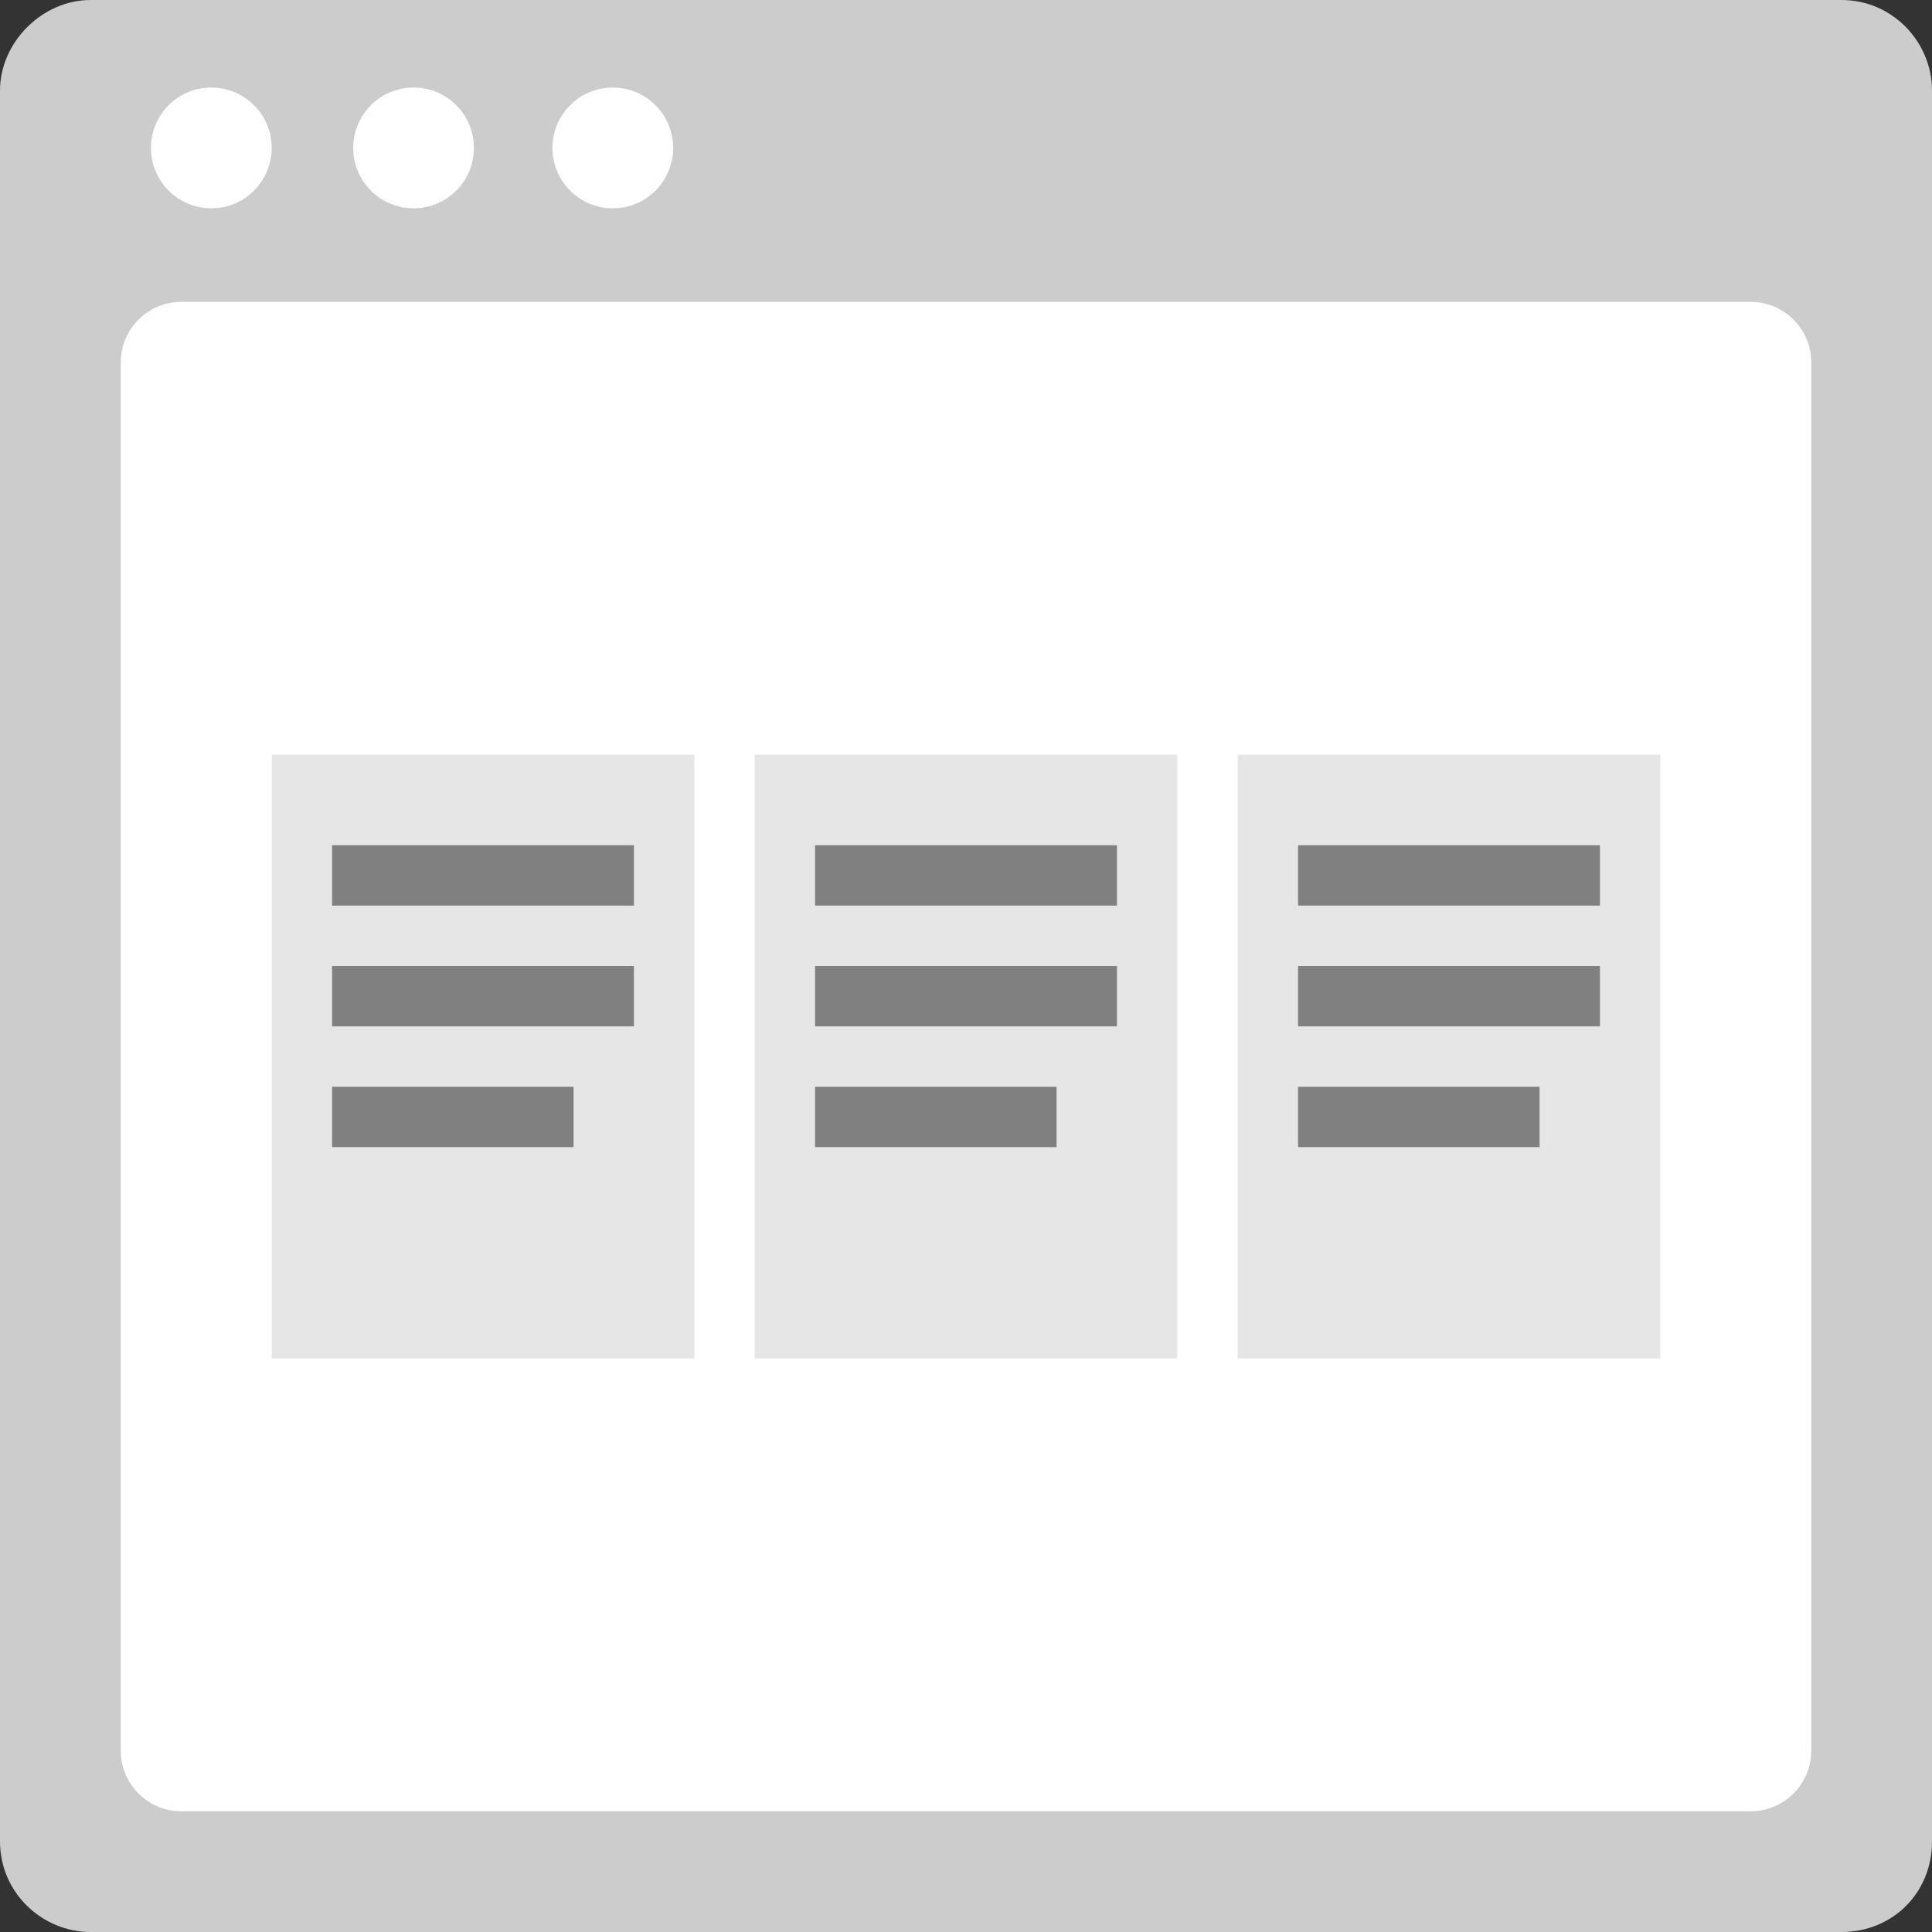 <?xml version="1.0" encoding="utf-8"?>
<!-- Generator: Adobe Illustrator 21.0.0, SVG Export Plug-In . SVG Version: 6.00 Build 0)  -->
<svg version="1.1" xmlns="http://www.w3.org/2000/svg" xmlns:xlink="http://www.w3.org/1999/xlink" x="0px" y="0px" width="64px"
	 height="64px" viewBox="0 0 64 64" style="enable-background:new 0 0 64 64;" xml:space="preserve">
<rect x="0" y="0" width="64" height="64" fill="#333333" stroke="none"/>
<style type="text/css">
	.st0{fill:#CCCCCC;}
	.st1{fill:#FFFFFF;}
	.st2{fill:#E6E6E6;}
	.st3{fill:#808080;}
	.st4{fill:none;stroke:#CCCCCC;stroke-miterlimit:10;}
	.st5{fill:#B3B3B3;}
	.st6{display:none;}
</style>
<g id="icon_frame">
	<path class="st0" d="M61,64H3c-1.6,0-3-1.3-3-3V3c0-1.6,1.4-3,3-3h58c1.7,0,3,1.4,3,3v58C64,62.7,62.7,64,61,64z"/>
	<path class="st1" d="M58,60H6c-1.1,0-2-0.9-2-2V12c0-1.1,0.9-2,2-2h52c1.1,0,2,0.9,2,2v46C60,59.1,59.1,60,58,60z"/>
	<circle class="st1" cx="7" cy="4.9" r="2"/>
	<circle class="st1" cx="13.7" cy="4.9" r="2"/>
	<circle class="st1" cx="20.3" cy="4.9" r="2"/>
</g>
<g id="ref">
	<rect x="9" y="25" transform="matrix(-1 -2.356894e-10 2.356894e-10 -1 32 70)" class="st2" width="14" height="20"/>
	<rect x="11" y="32" class="st3" width="10" height="2"/>
	<rect x="11" y="36" class="st3" width="8" height="2"/>
	<rect x="25" y="25" transform="matrix(-1 -2.356894e-10 2.356894e-10 -1 64 70)" class="st2" width="14" height="20"/>
	<rect x="27" y="32" class="st3" width="10" height="2"/>
	<rect x="27" y="36" class="st3" width="8" height="2"/>
	<rect x="41" y="25" transform="matrix(-1 -2.356894e-10 2.356894e-10 -1 96 70)" class="st2" width="14" height="20"/>
	<rect x="43" y="32" class="st3" width="10" height="2"/>
	<rect x="11" y="28" class="st3" width="10" height="2"/>
	<rect x="27" y="28" class="st3" width="10" height="2"/>
	<rect x="43" y="28" class="st3" width="10" height="2"/>
	<rect x="43" y="36" class="st3" width="8" height="2"/>
</g>
<g id="guides" class="st6">
</g>
</svg>
